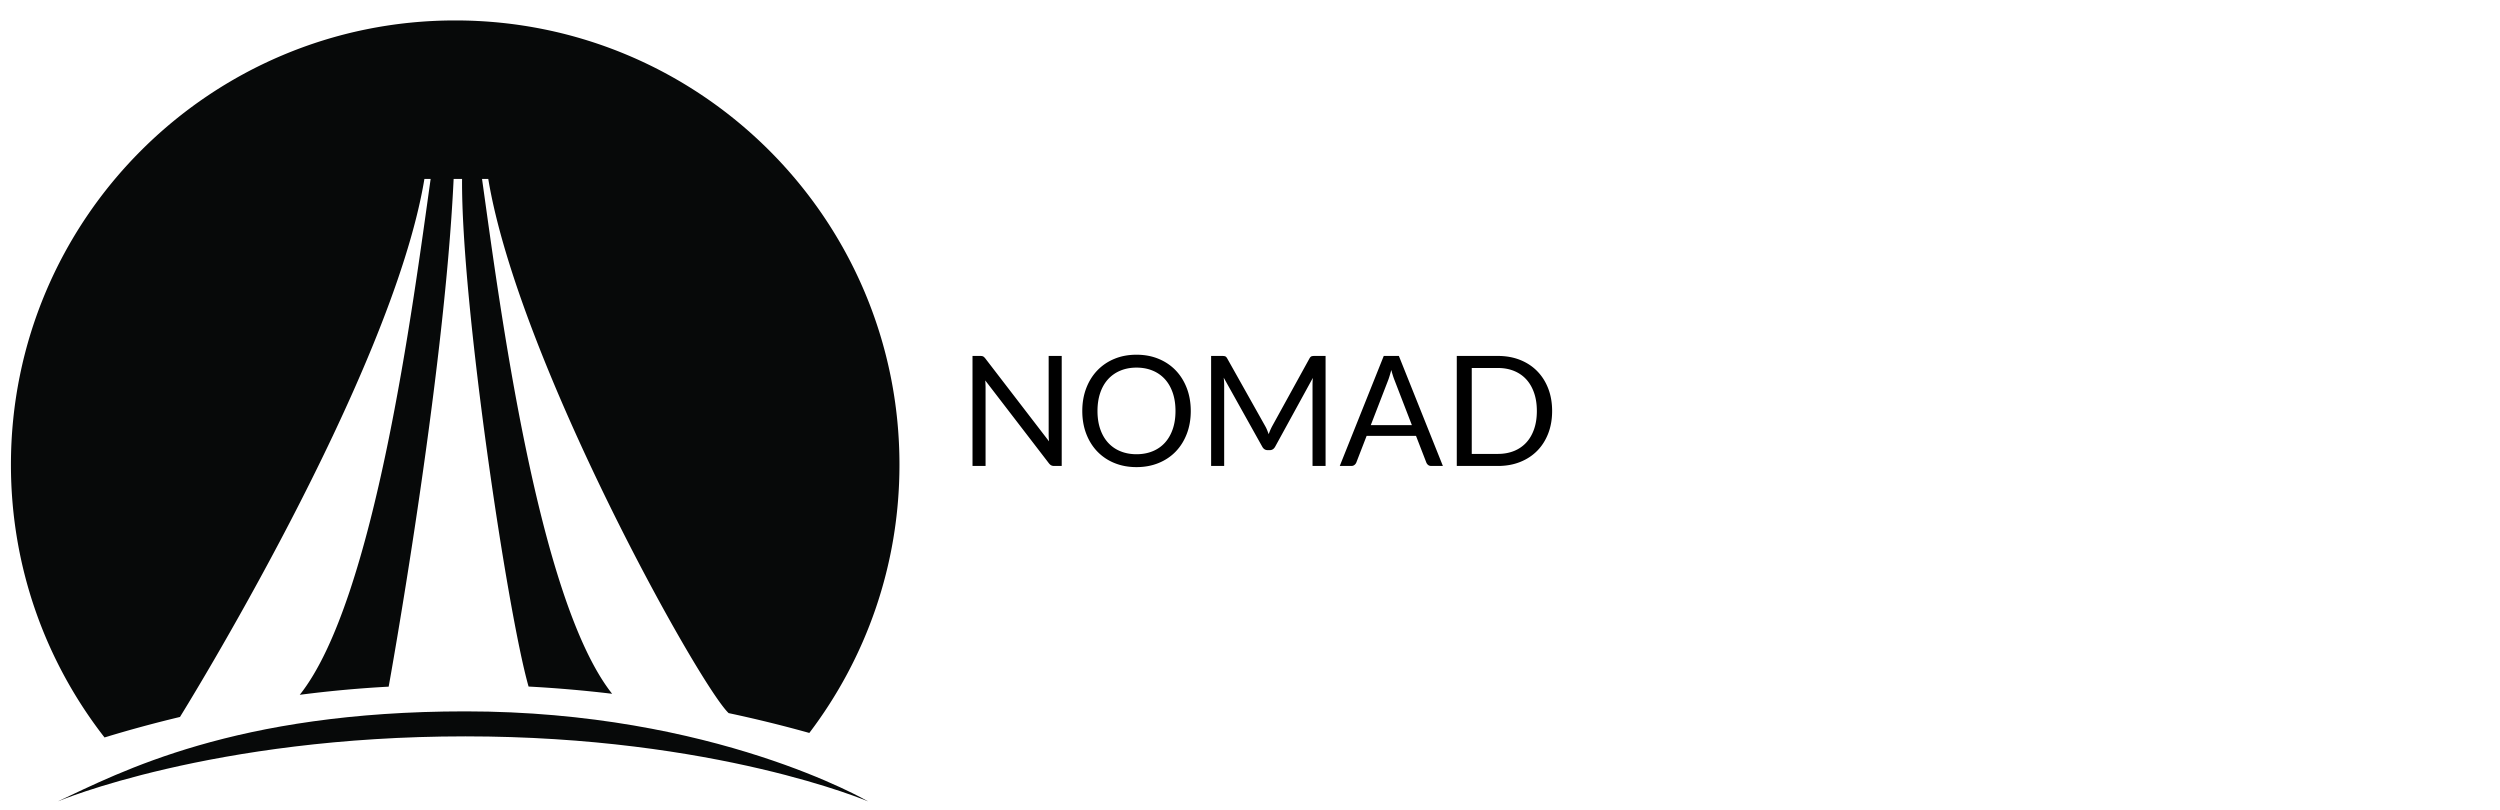<svg xmlns="http://www.w3.org/2000/svg" width="591.457" height="191.666" viewBox="0 0 591.457 191.666"><g fill="#070909"><path d="M110.098 168.297c-54.577 0-81.689 14.42-96.419 21.301 0 0 36.385-15.387 96.419-15.387 59.276 0 95.282 15.387 95.282 15.387s-36.309-21.301-95.282-21.301z"/><path d="M212.797 109.94c0-58.048-47.057-105.106-105.104-105.106S2.587 51.892 2.587 109.94c0 24.324 8.268 46.719 22.141 64.529a300.56 300.56 0 0 1 18.083-4.904l-.226.043S92.661 89.145 100.408 42.33h1.474c-4.133 29.355-13.162 99.698-30.964 122.051h-.003a282.474 282.474 0 0 1 21.08-1.932h-.042s13.136-72.38 15.37-120.12h1.995c-.239 29.008 10.688 102.374 15.731 120.088h-.176c6.854.363 13.508.949 19.945 1.721-17.677-22.367-26.659-92.558-30.778-121.809h1.475c7.114 42.995 49.928 119.795 56.868 126.381a312.472 312.472 0 0 1 19.089 4.693c13.381-17.635 21.325-39.619 21.325-63.463z"/></g><path d="M232.594 84.328c.15.079.323.239.518.481l15.074 19.615a12.456 12.456 0 0 1-.072-.916 21.367 21.367 0 0 1-.018-.863V84.21h3.088v26.029h-1.78a1.53 1.53 0 0 1-.7-.145c-.188-.096-.371-.262-.553-.49l-15.058-19.599c.024.303.042.598.055.891.012.289.019.557.019.799v18.544h-3.088V84.21h1.816c.314 0 .546.04.699.118zm49.121 12.905c0 1.949-.309 3.738-.926 5.367-.618 1.628-1.49 3.031-2.615 4.207-1.127 1.174-2.48 2.086-4.061 2.732-1.58.648-3.326.973-5.24.973-1.912 0-3.656-.324-5.23-.973a11.714 11.714 0 0 1-4.051-2.732c-1.125-1.176-1.997-2.578-2.615-4.207-.617-1.629-.926-3.418-.926-5.367s.309-3.738.926-5.367c.618-1.629 1.49-3.033 2.615-4.215a11.744 11.744 0 0 1 4.051-2.75c1.574-.655 3.318-.981 5.23-.981 1.914 0 3.66.326 5.24.981 1.58.652 2.934 1.57 4.061 2.75 1.125 1.182 1.997 2.586 2.615 4.215.617 1.629.926 3.418.926 5.367zm-3.614 0c0-1.598-.218-3.033-.653-4.305-.437-1.271-1.055-2.346-1.854-3.225a8.018 8.018 0 0 0-2.906-2.023c-1.139-.475-2.41-.709-3.814-.709-1.392 0-2.658.234-3.795.709a8.12 8.12 0 0 0-2.916 2.023c-.805.879-1.426 1.953-1.861 3.225s-.654 2.707-.654 4.305.219 3.031.654 4.295c.436 1.266 1.057 2.337 1.861 3.216a8.004 8.004 0 0 0 2.916 2.016c1.137.467 2.403.701 3.795.701 1.404 0 2.676-.234 3.814-.701 1.139-.465 2.107-1.137 2.906-2.016s1.417-1.951 1.854-3.216c.435-1.263.653-2.697.653-4.295zm21.676 4.514c.128.32.253.645.373.973.12-.34.247-.664.381-.973.135-.309.285-.621.454-.936l8.81-16.002c.157-.279.321-.448.49-.509.168-.061.411-.091.726-.091h2.598v26.029h-3.088V91.112a20.201 20.201 0 0 1 .075-1.707l-8.918 16.275c-.304.545-.727.816-1.272.816h-.509c-.543 0-.969-.271-1.271-.816l-9.118-16.33c.037.314.064.623.081.926.019.305.028.582.028.836v19.126h-3.088V84.21h2.598c.314 0 .557.03.726.091.171.061.333.229.49.509l8.993 16.02c.167.29.314.597.441.917zm41.585 8.492h-2.725c-.317 0-.571-.078-.764-.236a1.434 1.434 0 0 1-.437-.598l-2.434-6.287h-11.68l-2.433 6.287a1.413 1.413 0 0 1-.436.58c-.205.17-.46.254-.763.254h-2.725l10.407-26.029h3.578l10.412 26.029zm-17.057-9.664h9.719l-4.087-10.59c-.266-.652-.527-1.471-.781-2.451a37.29 37.29 0 0 1-.392 1.371c-.127.418-.249.785-.372 1.1l-4.087 10.57zm42.902-3.342c0 1.949-.31 3.723-.927 5.322-.618 1.597-1.489 2.968-2.616 4.105-1.124 1.139-2.475 2.02-4.05 2.643-1.572.625-3.316.936-5.231.936h-9.734V84.21h9.734c1.915 0 3.659.313 5.231.936 1.575.623 2.926 1.508 4.05 2.652 1.127 1.145 1.998 2.516 2.616 4.113.617 1.598.927 3.373.927 5.322zm-3.614 0c0-1.598-.218-3.027-.654-4.285-.436-1.26-1.053-2.326-1.853-3.199-.799-.871-1.768-1.535-2.905-1.996s-2.405-.691-3.798-.691h-6.191v20.326h6.191c1.393 0 2.66-.23 3.798-.689a7.947 7.947 0 0 0 2.905-1.99c.8-.867 1.417-1.929 1.853-3.187.436-1.261.654-2.691.654-4.289z"/></svg>